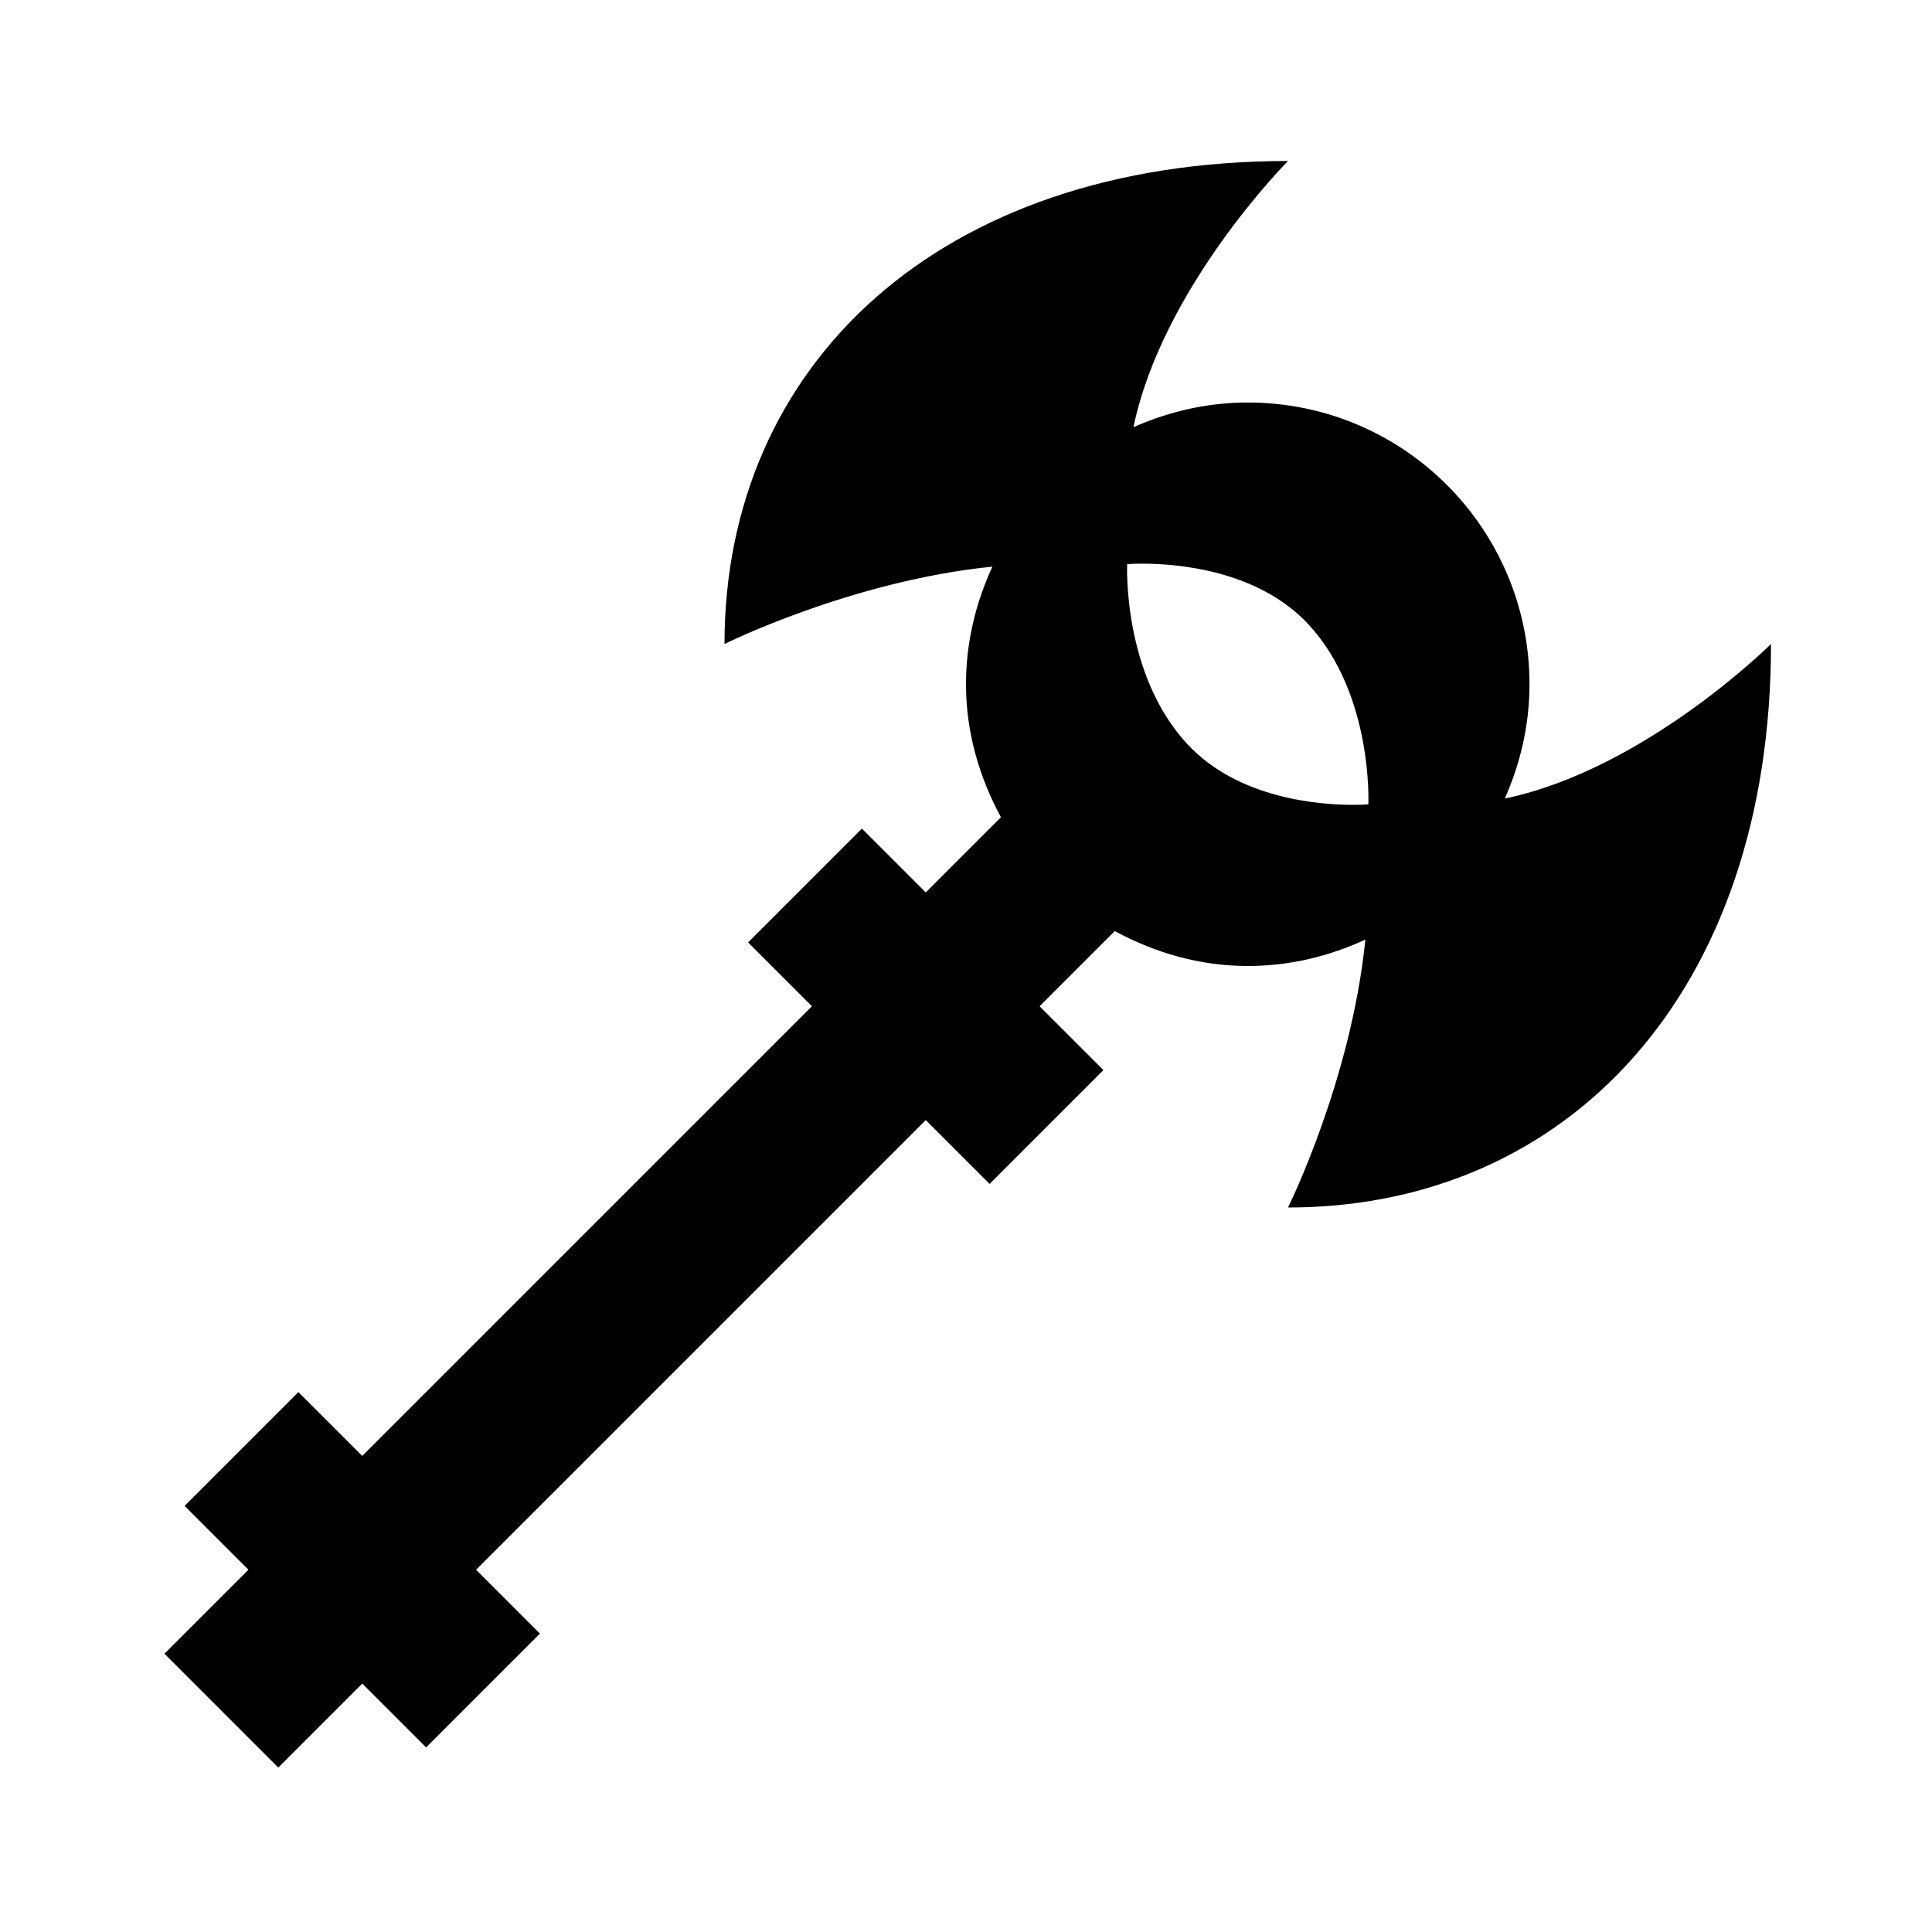 <svg fill="#000000" xmlns="http://www.w3.org/2000/svg" viewBox="0 0 24 24" width="100px" height="100px"><path d="M 16 2 C 11.667 2 9 4.533 9 8 C 9 8 10.575 7.216 12.328 7.039 C 12.122 7.485 12 7.977 12 8.5 C 12 9.101 12.167 9.658 12.434 10.152 L 11.5 11.086 L 10.707 10.293 L 9.293 11.707 L 10.086 12.5 L 4.5 18.086 L 3.707 17.293 L 2.293 18.707 L 3.086 19.5 L 2.043 20.543 L 3.457 21.957 L 4.5 20.914 L 5.293 21.707 L 6.707 20.293 L 5.914 19.5 L 11.5 13.914 L 12.293 14.707 L 13.707 13.293 L 12.914 12.5 L 13.848 11.566 C 14.342 11.833 14.899 12 15.5 12 C 16.023 12 16.515 11.878 16.961 11.672 C 16.784 13.425 16 15 16 15 C 19.467 15 22 12.333 22 8 C 22 8 20.436 9.557 18.693 9.92 C 18.886 9.485 19 9.007 19 8.5 C 19 6.567 17.433 5 15.5 5 C 14.993 5 14.515 5.114 14.08 5.307 C 14.443 3.564 16 2 16 2 z M 14.191 7.002 C 14.608 7.002 15.62 7.076 16.252 7.754 C 17.062 8.625 16.998 9.992 16.998 9.992 C 16.998 9.992 16.928 9.998 16.809 9.998 C 16.392 9.998 15.383 9.924 14.752 9.246 C 13.94 8.375 14.002 7.008 14.002 7.008 C 14.002 7.008 14.072 7.002 14.191 7.002 z"/></svg>
